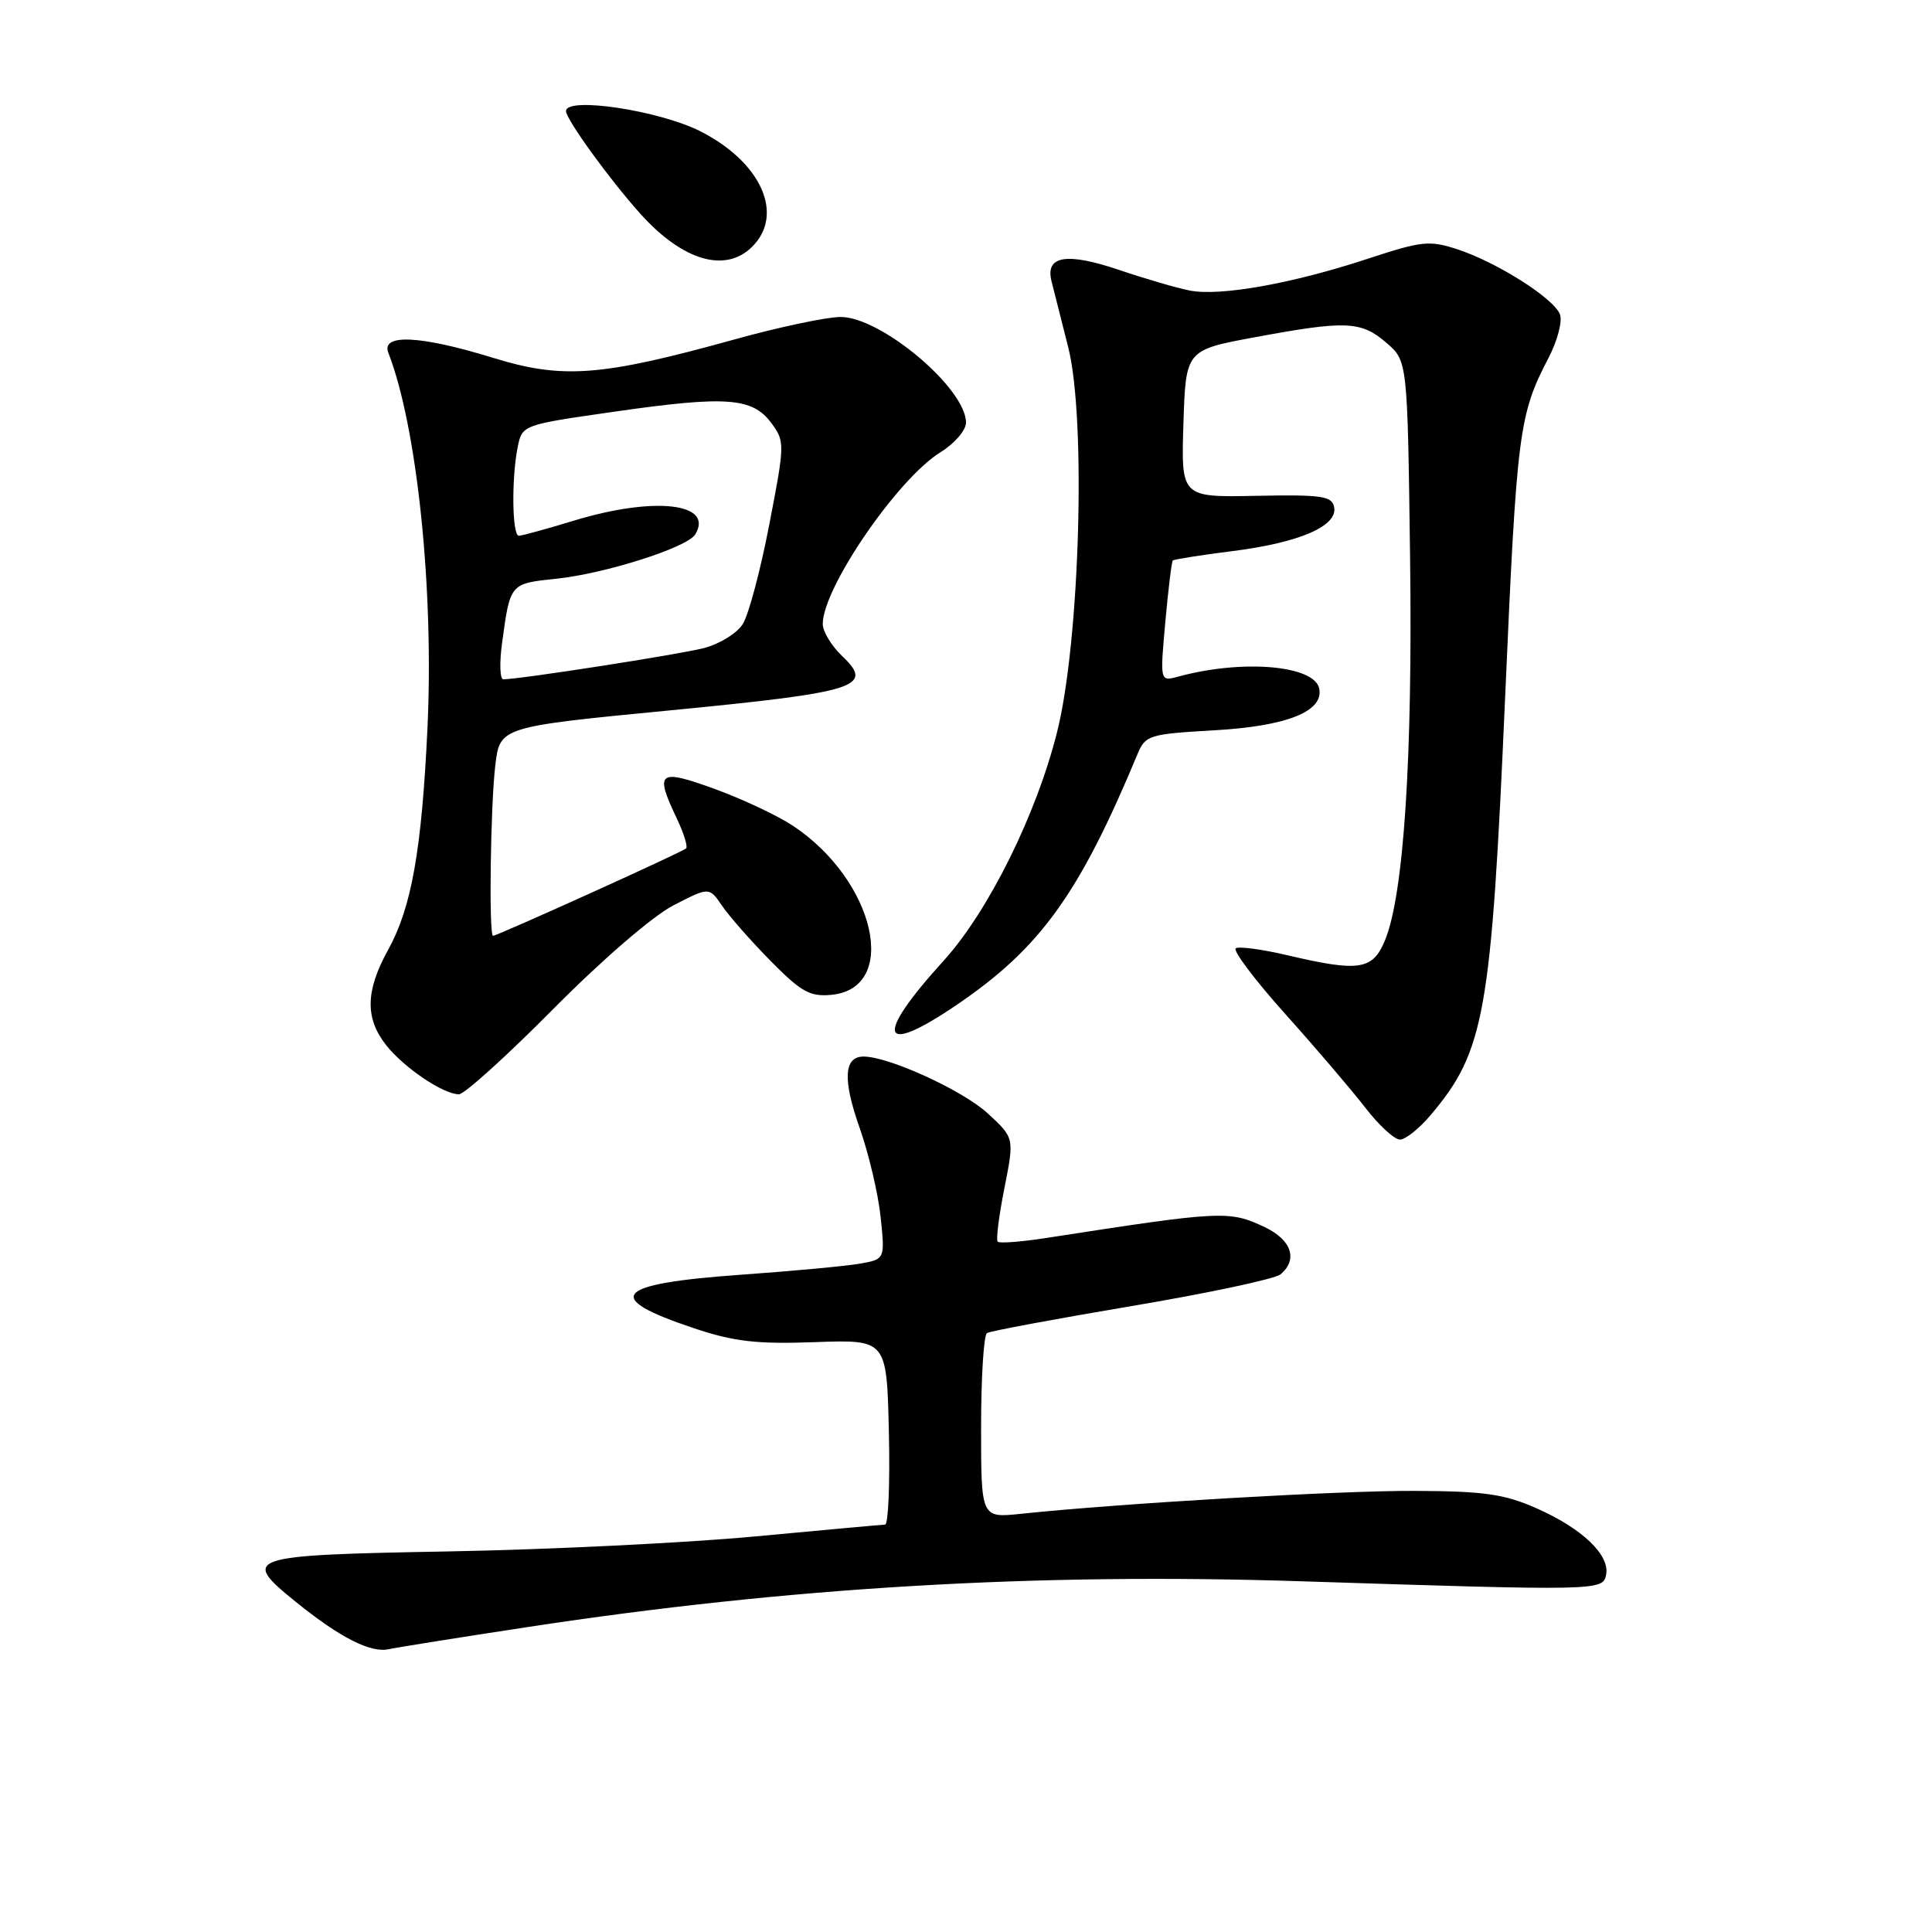 <?xml version="1.0" encoding="UTF-8" standalone="no"?>
<!DOCTYPE svg PUBLIC "-//W3C//DTD SVG 1.1//EN" "http://www.w3.org/Graphics/SVG/1.1/DTD/svg11.dtd" >
<svg xmlns="http://www.w3.org/2000/svg" xmlns:xlink="http://www.w3.org/1999/xlink" version="1.1" viewBox="0 0 256 256">
 <g >
 <path fill="currentColor"
d=" M 70.00 215.58 C 104.51 210.32 137.25 208.38 172.50 209.53 C 211.83 210.80 212.41 210.79 212.82 208.66 C 213.33 206.05 209.66 202.54 203.65 199.88 C 199.34 197.97 196.71 197.59 187.50 197.55 C 177.54 197.50 148.48 199.20 135.25 200.59 C 130.00 201.14 130.00 201.14 130.00 189.13 C 130.00 182.52 130.35 176.90 130.78 176.64 C 131.20 176.37 139.83 174.77 149.94 173.06 C 160.06 171.36 168.93 169.47 169.67 168.86 C 172.01 166.91 171.15 164.30 167.60 162.61 C 162.87 160.37 161.98 160.42 138.57 164.05 C 135.30 164.55 132.44 164.77 132.20 164.53 C 131.96 164.29 132.36 161.10 133.09 157.43 C 134.41 150.77 134.41 150.77 130.86 147.51 C 127.54 144.47 117.77 140.00 114.43 140.00 C 111.81 140.00 111.64 143.04 113.91 149.46 C 115.12 152.89 116.37 158.21 116.69 161.28 C 117.27 166.86 117.27 166.86 113.88 167.45 C 112.02 167.77 104.95 168.43 98.16 168.91 C 81.31 170.11 79.74 171.92 91.99 176.01 C 97.26 177.77 100.25 178.12 107.99 177.84 C 117.50 177.50 117.50 177.50 117.78 189.75 C 117.94 196.49 117.71 202.01 117.28 202.02 C 116.85 202.03 109.08 202.74 100.00 203.59 C 90.92 204.44 72.70 205.33 59.50 205.57 C 32.53 206.06 31.82 206.29 39.20 212.26 C 45.02 216.97 49.10 219.05 51.50 218.53 C 52.60 218.29 60.92 216.96 70.00 215.58 Z  M 189.57 147.75 C 196.72 139.29 197.60 134.38 199.44 92.33 C 200.99 57.05 201.26 54.97 205.20 47.40 C 206.37 45.15 207.05 42.56 206.70 41.65 C 205.88 39.53 198.42 34.79 193.16 33.05 C 189.42 31.82 188.43 31.92 181.29 34.27 C 171.29 37.57 161.68 39.29 157.66 38.50 C 155.92 38.16 151.74 36.94 148.36 35.79 C 141.33 33.41 138.48 33.87 139.33 37.26 C 139.64 38.49 140.63 42.42 141.54 46.00 C 143.94 55.42 143.09 84.99 140.07 97.00 C 137.31 107.99 130.95 120.79 125.01 127.33 C 115.77 137.49 116.57 140.09 126.80 133.13 C 137.86 125.61 143.01 118.46 150.74 99.89 C 151.77 97.42 152.28 97.26 160.90 96.77 C 170.50 96.22 175.39 94.28 174.81 91.26 C 174.21 88.15 164.65 87.33 156.10 89.66 C 153.70 90.31 153.70 90.31 154.41 82.43 C 154.80 78.09 155.25 74.42 155.40 74.27 C 155.55 74.12 159.12 73.55 163.34 73.02 C 172.21 71.90 177.29 69.69 176.78 67.19 C 176.48 65.72 175.13 65.53 166.47 65.70 C 156.50 65.90 156.50 65.90 156.81 56.14 C 157.12 46.38 157.12 46.38 166.31 44.68 C 178.34 42.45 180.35 42.53 183.69 45.41 C 186.50 47.82 186.50 47.82 186.84 73.66 C 187.20 100.43 186.00 118.66 183.50 124.64 C 181.88 128.54 180.07 128.81 170.53 126.56 C 167.24 125.79 164.19 125.38 163.75 125.65 C 163.31 125.93 166.25 129.83 170.28 134.33 C 174.31 138.82 179.08 144.41 180.89 146.75 C 182.69 149.09 184.77 151.00 185.50 151.00 C 186.23 151.00 188.06 149.54 189.57 147.75 Z  M 73.31 133.70 C 79.78 127.17 86.50 121.37 89.24 119.96 C 93.97 117.52 93.97 117.52 95.67 120.01 C 96.60 121.38 99.49 124.67 102.10 127.32 C 106.16 131.44 107.33 132.09 110.17 131.82 C 119.24 130.95 115.98 116.65 105.07 109.42 C 102.99 108.05 98.30 105.84 94.65 104.52 C 87.23 101.83 86.72 102.24 89.68 108.45 C 90.60 110.39 91.16 112.17 90.91 112.42 C 90.45 112.89 65.89 124.00 65.33 124.00 C 64.76 124.00 64.99 106.73 65.63 101.41 C 66.24 96.31 66.24 96.31 88.87 94.12 C 113.70 91.71 115.90 91.01 111.57 86.91 C 110.18 85.58 109.03 83.69 109.02 82.71 C 108.97 77.98 118.92 63.45 124.61 59.93 C 126.48 58.78 128.00 57.01 128.00 56.00 C 128.00 51.47 116.76 42.00 111.38 42.00 C 109.56 42.00 103.21 43.34 97.28 44.99 C 79.63 49.88 74.57 50.27 65.32 47.41 C 55.68 44.44 50.47 44.19 51.46 46.75 C 55.27 56.56 57.51 78.08 56.64 96.50 C 55.88 112.66 54.53 120.25 51.42 125.88 C 48.43 131.28 48.35 134.91 51.16 138.48 C 53.52 141.47 58.72 144.99 60.81 145.00 C 61.53 145.00 67.15 139.92 73.31 133.70 Z  M 99.68 32.68 C 103.97 28.40 100.85 21.48 92.81 17.40 C 87.33 14.63 75.00 12.77 75.00 14.72 C 75.00 15.82 80.85 23.89 84.90 28.38 C 90.50 34.58 96.14 36.22 99.68 32.68 Z  M 66.52 85.25 C 67.61 77.25 67.54 77.33 73.77 76.68 C 80.25 75.99 91.04 72.55 92.11 70.83 C 94.69 66.64 86.69 65.74 76.00 69.00 C 72.42 70.09 69.16 70.99 68.75 70.99 C 67.86 71.00 67.76 63.47 68.59 59.28 C 69.19 56.30 69.19 56.30 81.34 54.56 C 96.20 52.42 99.68 52.67 102.18 56.02 C 104.01 58.49 104.01 58.77 101.93 69.52 C 100.77 75.56 99.19 81.49 98.41 82.71 C 97.64 83.92 95.32 85.35 93.25 85.88 C 89.89 86.74 68.71 90.03 66.69 90.01 C 66.24 90.00 66.17 87.86 66.52 85.25 Z "/>
</g>
</svg>